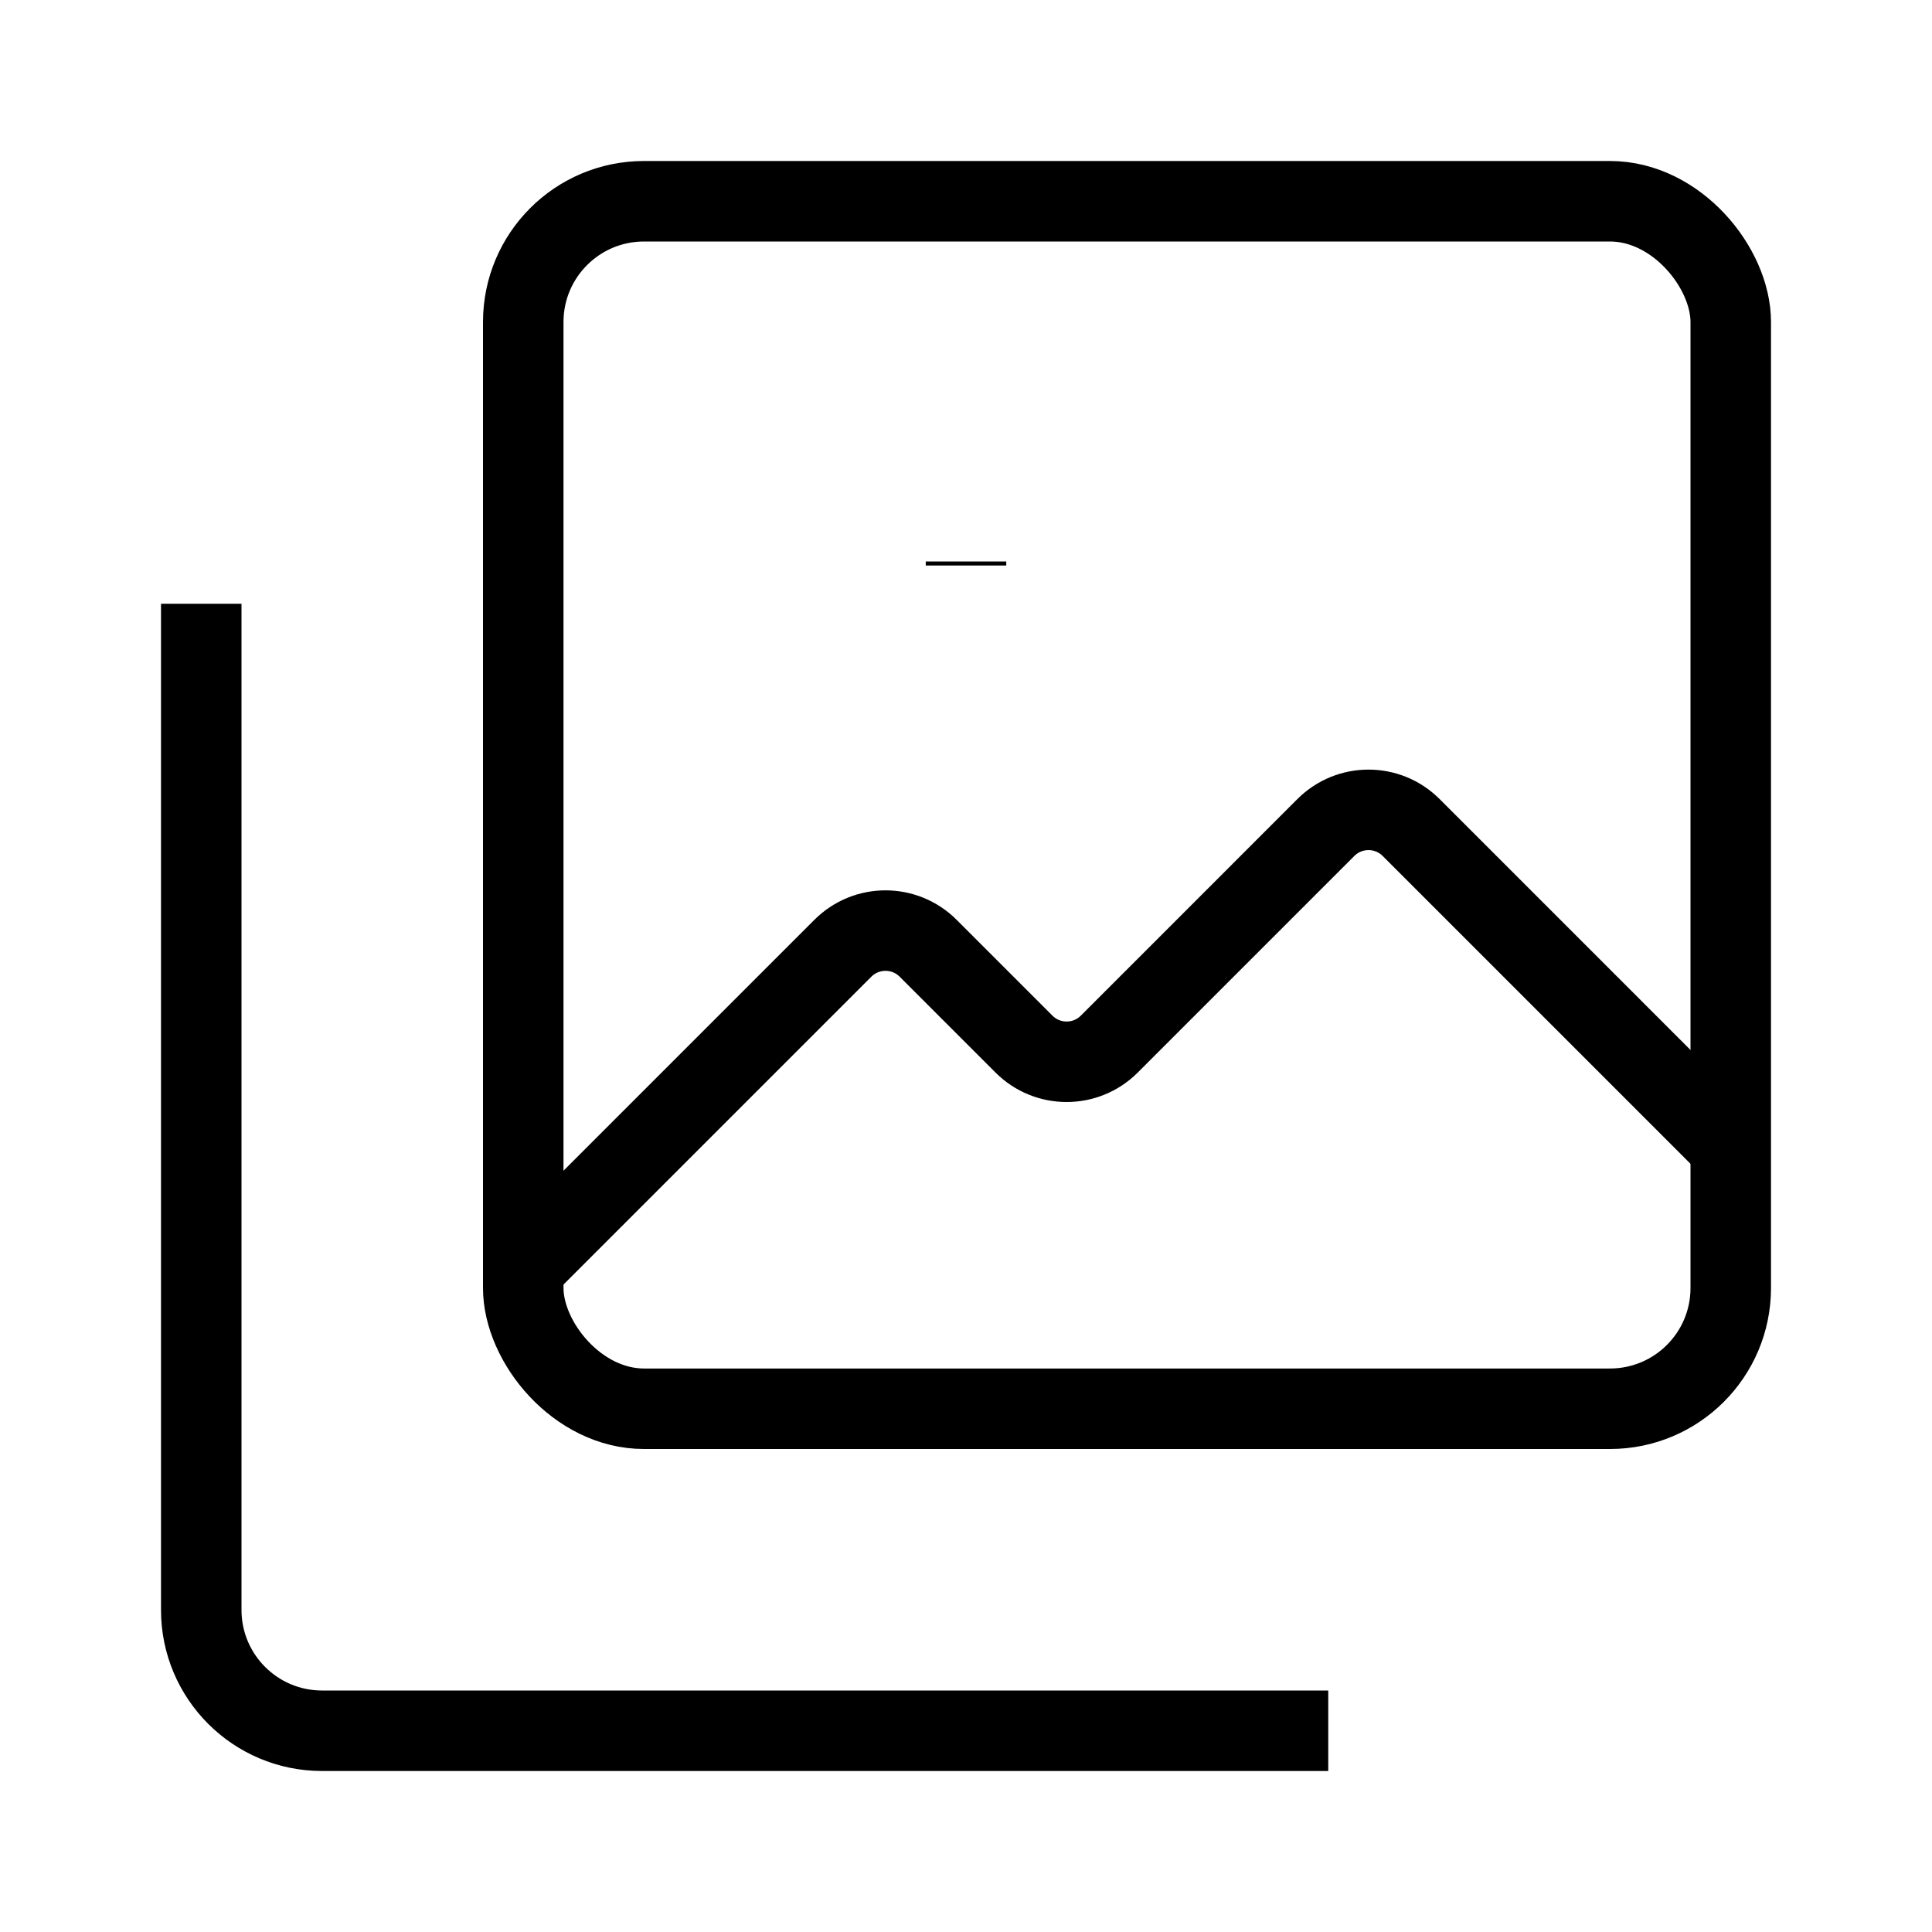 <svg xmlns="http://www.w3.org/2000/svg" width="24" height="24" fill="none" viewBox="0 0 24 24">
  <rect width="15" height="15" x="6.5" y="2.5" stroke="currentColor" strokeWidth="2" rx="1.5"/>
  <path stroke="currentColor" strokeWidth="2" d="M6.5 15.75L10.47 11.78C10.763 11.487 11.237 11.487 11.53 11.78L12.72 12.97C13.013 13.263 13.487 13.263 13.78 12.97L16.47 10.28C16.763 9.987 17.237 9.987 17.53 10.28L21.5 14.25"/>
  <path stroke="currentColor" strokeLinecap="round" strokeWidth="2" d="M2.5 7.5V20C2.5 20.828 3.172 21.5 4 21.5H16.5"/>
  <path stroke="currentColor" strokeLinecap="round" strokeWidth="3" d="M12 6.975V7.025"/>
</svg>
